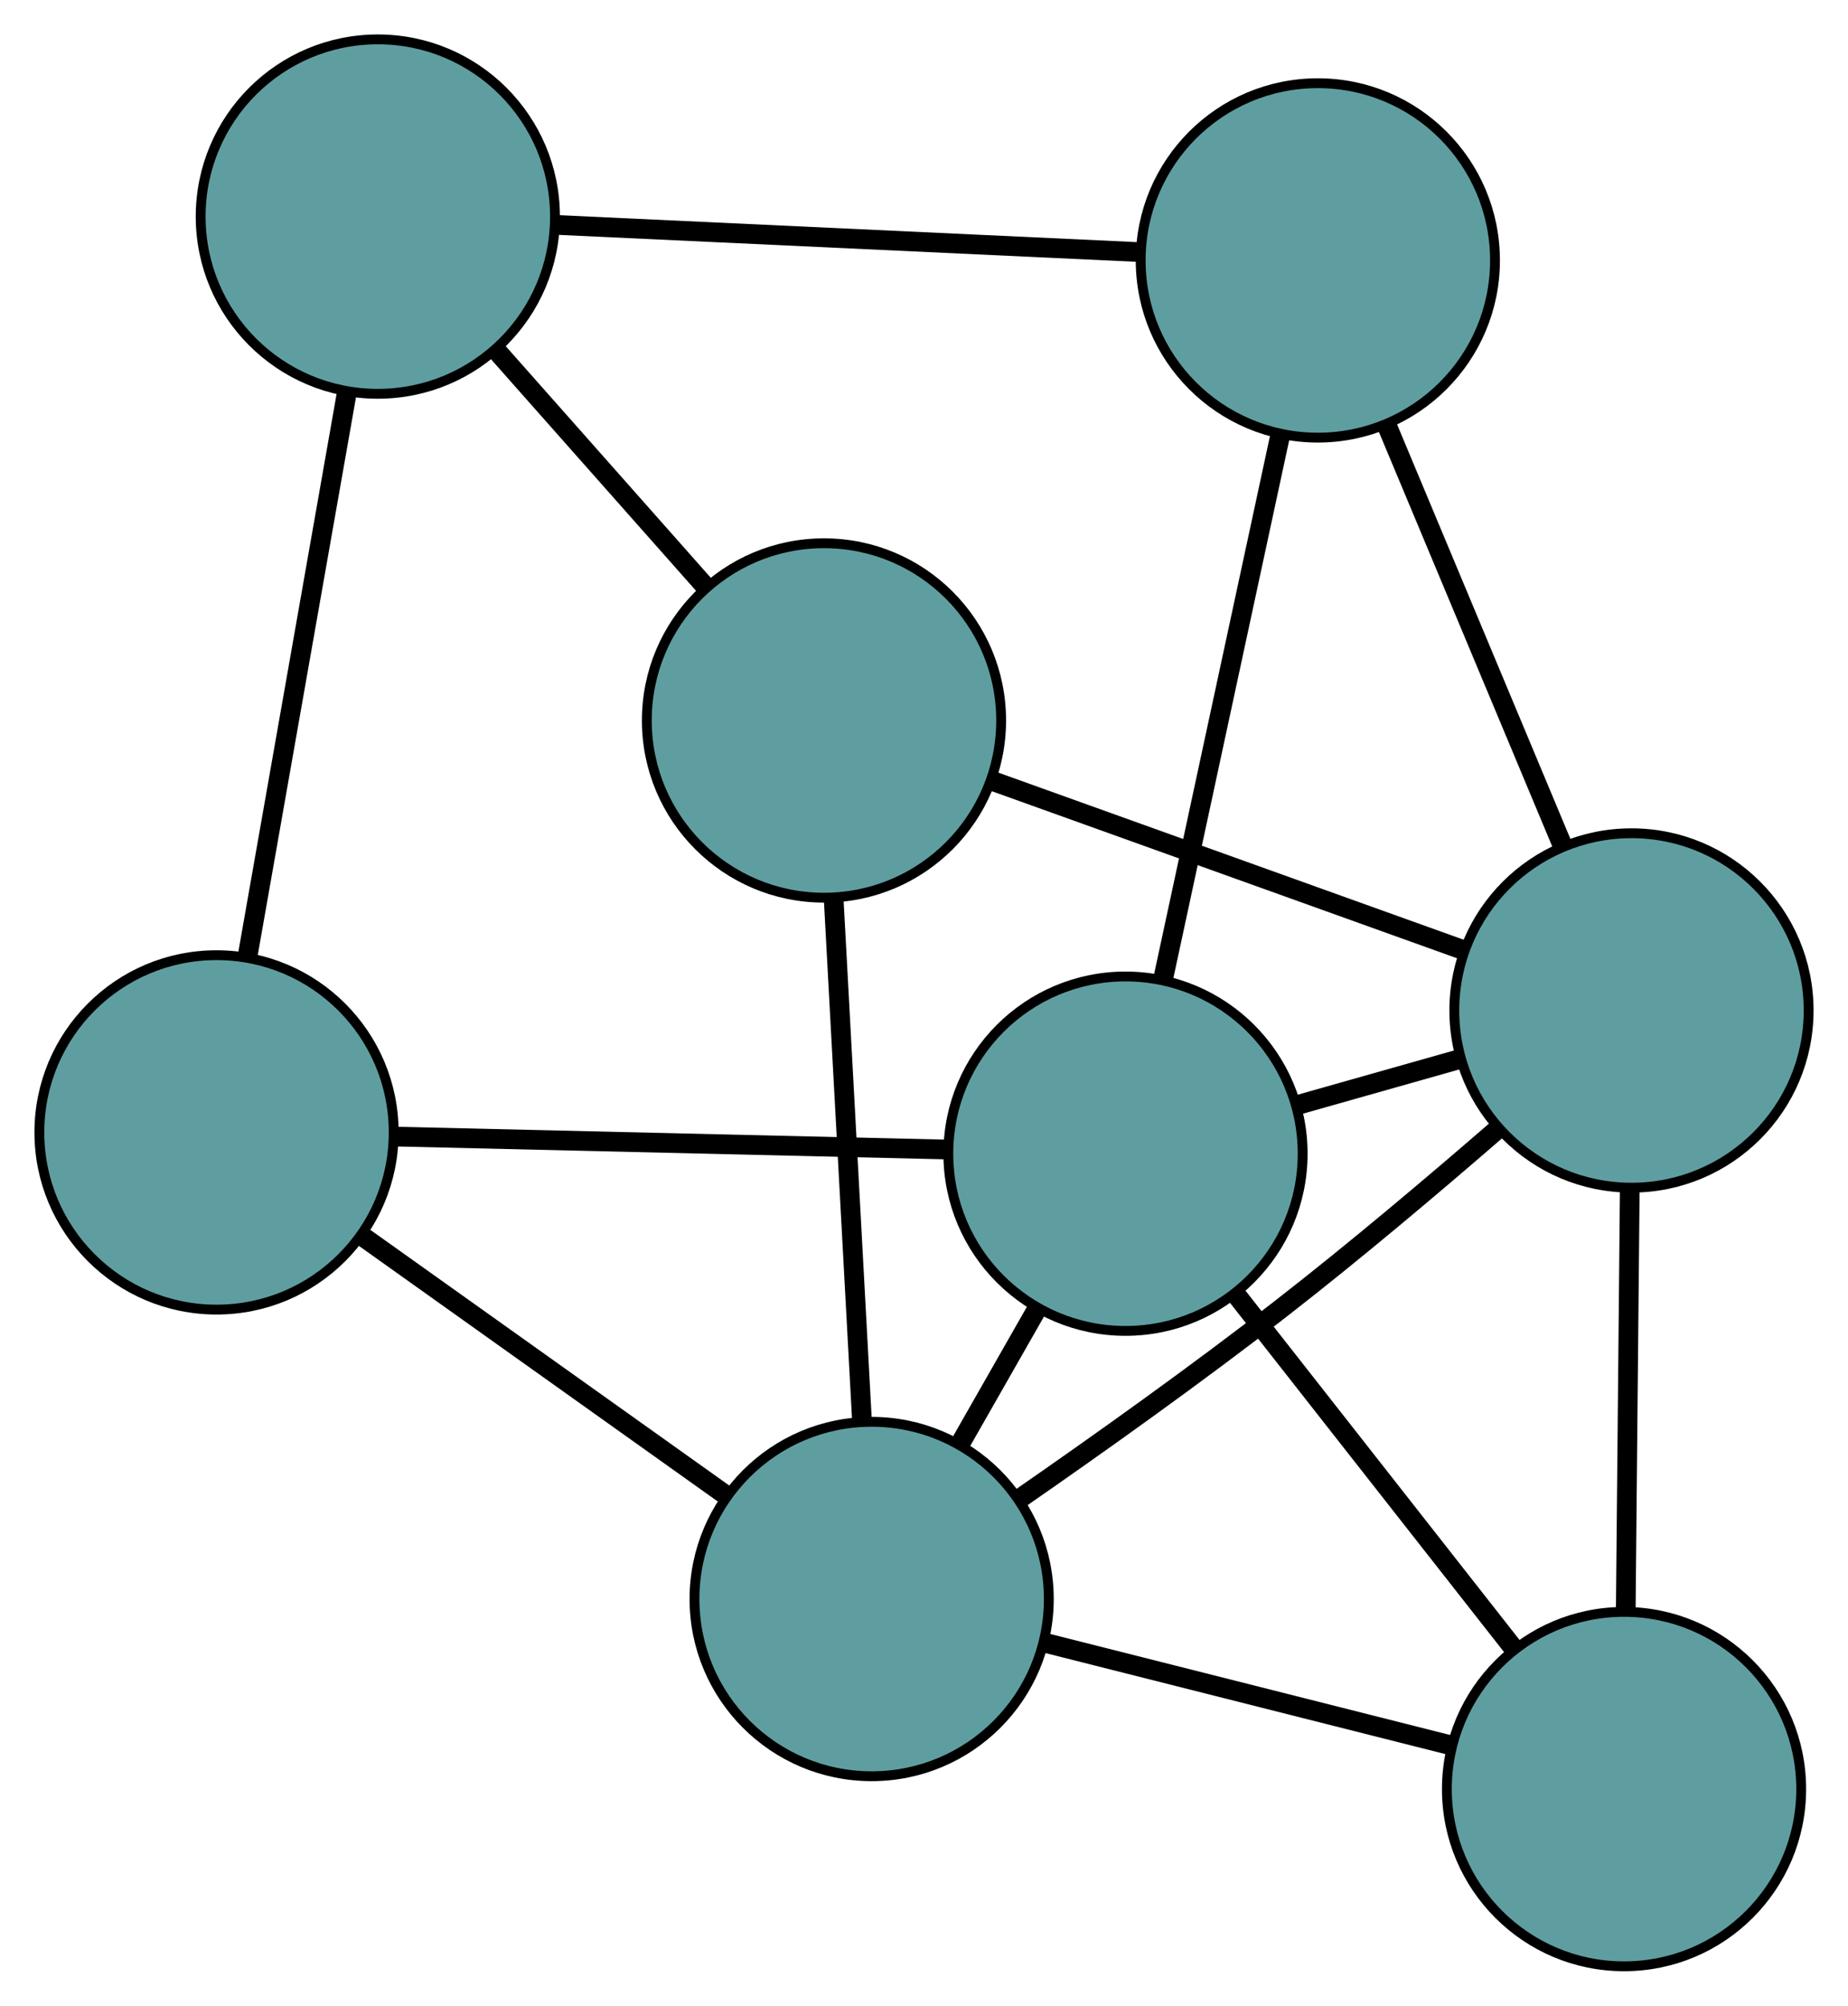 <?xml version="1.0" encoding="UTF-8" standalone="no"?>
<!DOCTYPE svg PUBLIC "-//W3C//DTD SVG 1.1//EN"
 "http://www.w3.org/Graphics/SVG/1.1/DTD/svg11.dtd">
<!-- Generated by graphviz version 2.36.0 (20140111.2315)
 -->
<!-- Title: G Pages: 1 -->
<svg width="100%" height="100%"
 viewBox="0.00 0.00 187.76 203.73" xmlns="http://www.w3.org/2000/svg" xmlns:xlink="http://www.w3.org/1999/xlink">
<g id="graph0" class="graph" transform="scale(1 1) rotate(0) translate(4 199.725)">
<title>G</title>
<!-- 0 -->
<g id="node1" class="node"><title>0</title>
<ellipse fill="cadetblue" stroke="black" cx="129.895" cy="-173.273" rx="18" ry="18"/>
</g>
<!-- 4 -->
<g id="node5" class="node"><title>4</title>
<ellipse fill="cadetblue" stroke="black" cx="110.352" cy="-82.54" rx="18" ry="18"/>
</g>
<!-- 0&#45;&#45;4 -->
<g id="edge1" class="edge"><title>0&#45;&#45;4</title>
<path fill="none" stroke="black" stroke-width="2" d="M126.034,-155.347C122.607,-139.44 117.628,-116.324 114.205,-100.429"/>
</g>
<!-- 5 -->
<g id="node6" class="node"><title>5</title>
<ellipse fill="cadetblue" stroke="black" cx="34.388" cy="-177.725" rx="18" ry="18"/>
</g>
<!-- 0&#45;&#45;5 -->
<g id="edge2" class="edge"><title>0&#45;&#45;5</title>
<path fill="none" stroke="black" stroke-width="2" d="M111.48,-174.132C94.459,-174.925 69.32,-176.097 52.422,-176.885"/>
</g>
<!-- 6 -->
<g id="node7" class="node"><title>6</title>
<ellipse fill="cadetblue" stroke="black" cx="161.761" cy="-97.088" rx="18" ry="18"/>
</g>
<!-- 0&#45;&#45;6 -->
<g id="edge3" class="edge"><title>0&#45;&#45;6</title>
<path fill="none" stroke="black" stroke-width="2" d="M136.967,-156.365C142.248,-143.74 149.432,-126.563 154.708,-113.949"/>
</g>
<!-- 1 -->
<g id="node2" class="node"><title>1</title>
<ellipse fill="cadetblue" stroke="black" cx="18" cy="-84.703" rx="18" ry="18"/>
</g>
<!-- 1&#45;&#45;4 -->
<g id="edge4" class="edge"><title>1&#45;&#45;4</title>
<path fill="none" stroke="black" stroke-width="2" d="M36.246,-84.276C52.436,-83.896 75.965,-83.345 92.144,-82.966"/>
</g>
<!-- 1&#45;&#45;5 -->
<g id="edge5" class="edge"><title>1&#45;&#45;5</title>
<path fill="none" stroke="black" stroke-width="2" d="M21.16,-102.639C24.062,-119.111 28.339,-143.39 31.238,-159.845"/>
</g>
<!-- 7 -->
<g id="node8" class="node"><title>7</title>
<ellipse fill="cadetblue" stroke="black" cx="84.561" cy="-37.306" rx="18" ry="18"/>
</g>
<!-- 1&#45;&#45;7 -->
<g id="edge6" class="edge"><title>1&#45;&#45;7</title>
<path fill="none" stroke="black" stroke-width="2" d="M32.772,-74.184C43.802,-66.33 58.81,-55.643 69.83,-47.796"/>
</g>
<!-- 2 -->
<g id="node3" class="node"><title>2</title>
<ellipse fill="cadetblue" stroke="black" cx="161.005" cy="-18" rx="18" ry="18"/>
</g>
<!-- 2&#45;&#45;4 -->
<g id="edge7" class="edge"><title>2&#45;&#45;4</title>
<path fill="none" stroke="black" stroke-width="2" d="M149.764,-32.324C141.37,-43.019 129.949,-57.571 121.562,-68.257"/>
</g>
<!-- 2&#45;&#45;6 -->
<g id="edge8" class="edge"><title>2&#45;&#45;6</title>
<path fill="none" stroke="black" stroke-width="2" d="M161.181,-36.343C161.303,-49.12 161.465,-66.09 161.587,-78.845"/>
</g>
<!-- 2&#45;&#45;7 -->
<g id="edge9" class="edge"><title>2&#45;&#45;7</title>
<path fill="none" stroke="black" stroke-width="2" d="M143.275,-22.478C130.925,-25.597 114.523,-29.739 102.195,-32.853"/>
</g>
<!-- 3 -->
<g id="node4" class="node"><title>3</title>
<ellipse fill="cadetblue" stroke="black" cx="79.718" cy="-126.544" rx="18" ry="18"/>
</g>
<!-- 3&#45;&#45;5 -->
<g id="edge10" class="edge"><title>3&#45;&#45;5</title>
<path fill="none" stroke="black" stroke-width="2" d="M67.57,-140.26C61.066,-147.603 53.078,-156.623 46.569,-163.972"/>
</g>
<!-- 3&#45;&#45;6 -->
<g id="edge11" class="edge"><title>3&#45;&#45;6</title>
<path fill="none" stroke="black" stroke-width="2" d="M96.717,-120.441C110.798,-115.386 130.709,-108.237 144.783,-103.184"/>
</g>
<!-- 3&#45;&#45;7 -->
<g id="edge12" class="edge"><title>3&#45;&#45;7</title>
<path fill="none" stroke="black" stroke-width="2" d="M80.698,-108.486C81.538,-93.003 82.742,-70.813 83.582,-55.338"/>
</g>
<!-- 4&#45;&#45;6 -->
<g id="edge13" class="edge"><title>4&#45;&#45;6</title>
<path fill="none" stroke="black" stroke-width="2" d="M127.757,-87.466C133.116,-88.982 139.015,-90.652 144.374,-92.168"/>
</g>
<!-- 4&#45;&#45;7 -->
<g id="edge14" class="edge"><title>4&#45;&#45;7</title>
<path fill="none" stroke="black" stroke-width="2" d="M101.331,-66.719C98.833,-62.337 96.12,-57.58 93.62,-53.194"/>
</g>
<!-- 6&#45;&#45;7 -->
<g id="edge15" class="edge"><title>6&#45;&#45;7</title>
<path fill="none" stroke="black" stroke-width="2" d="M148.181,-85.052C141.67,-79.407 133.693,-72.672 126.29,-66.914 117.595,-60.152 107.533,-52.994 99.468,-47.41"/>
</g>
</g>
</svg>

